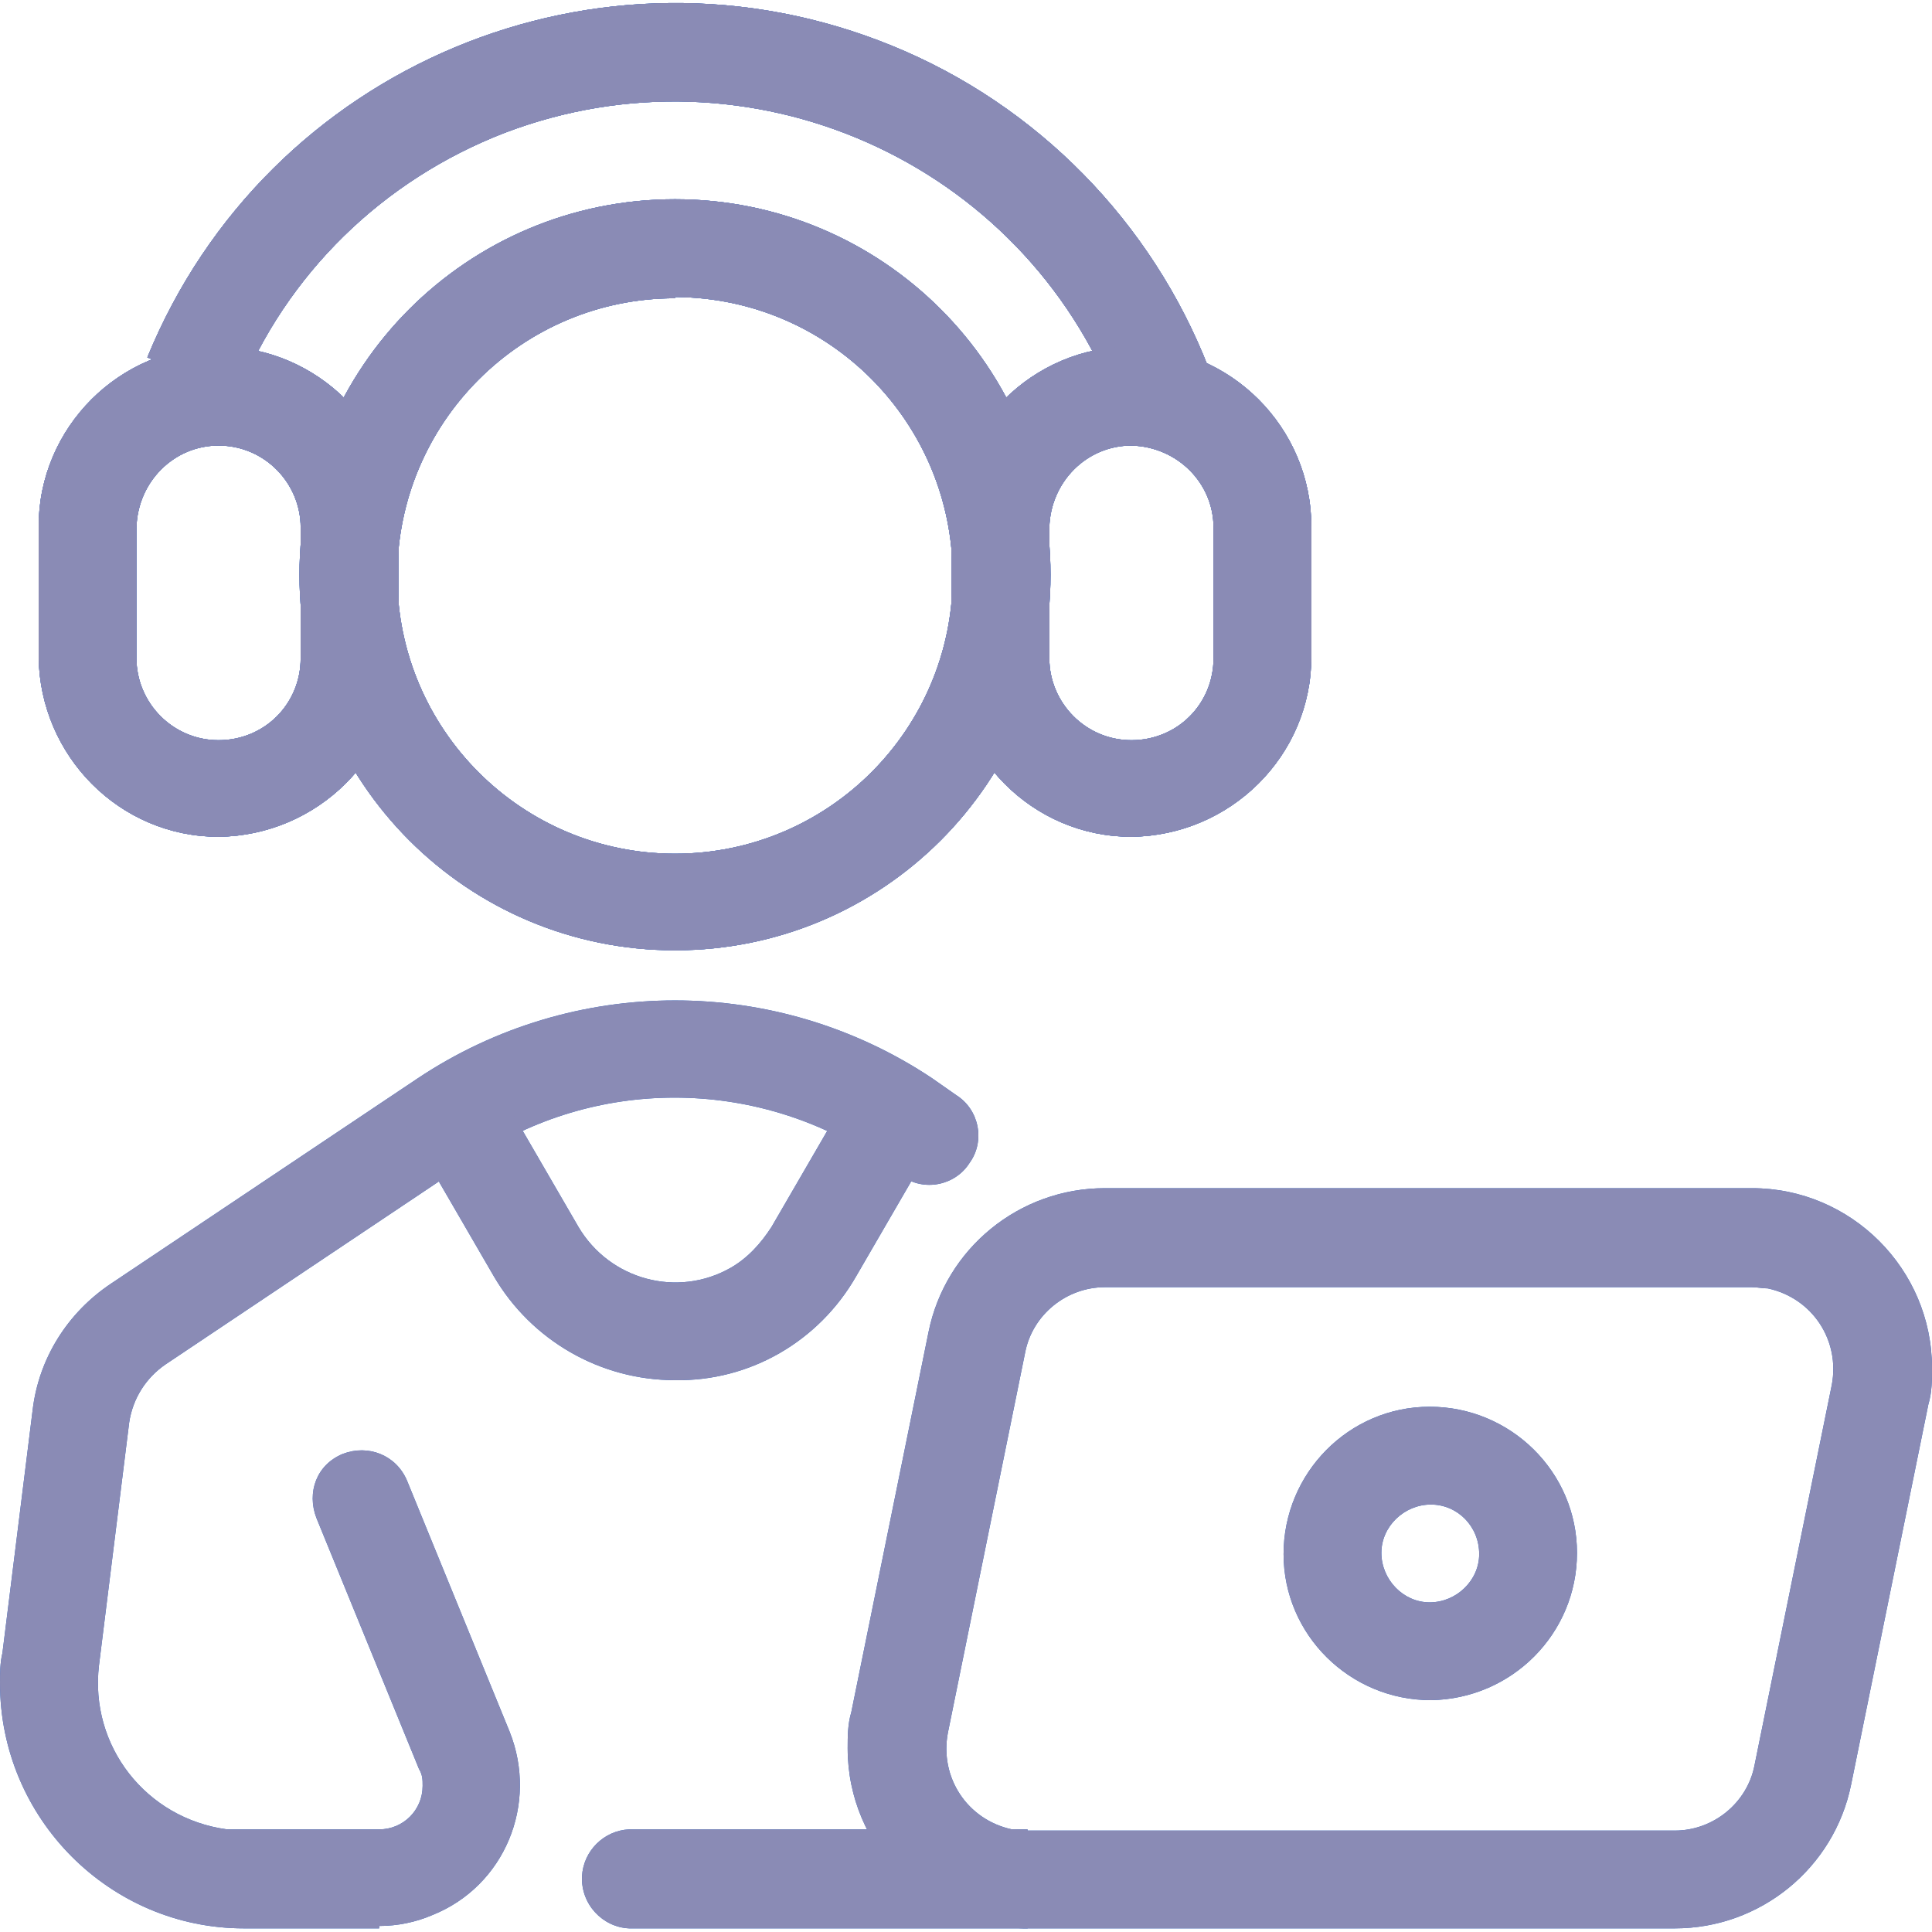 <?xml version="1.0" encoding="UTF-8"?><svg id="Layer_1" xmlns="http://www.w3.org/2000/svg" viewBox="0 0 16 16"><defs><style>.cls-1{fill:#2665c9;}.cls-2{fill:#8A8BB5;}</style></defs><g id="Group_16280"><g id="Group_184"><path id="Path_204" class="cls-1" d="M11.85,14.08c-.67,0-1.22-.54-1.22-1.21s.54-1.22,1.21-1.22,1.22.54,1.22,1.21h0c0,.67-.54,1.21-1.21,1.22ZM11.85,12.46c-.22,0-.41.18-.41.4s.18.41.4.41.41-.18.41-.4h0c0-.23-.18-.41-.4-.41Z"/><g id="Group_91"><g id="Group_89"><path id="Path_205" class="cls-1" d="M5.59,7.87c-1.72,0-3.11-1.39-3.11-3.11s1.39-3.11,3.11-3.11,3.11,1.39,3.11,3.11h0c0,1.72-1.39,3.11-3.11,3.11ZM5.59,2.47c-1.27,0-2.3,1.03-2.3,2.3s1.03,2.3,2.3,2.3,2.3-1.03,2.3-2.3-1.02-2.3-2.29-2.31h-.01Z"/><path id="Path_206" class="cls-1" d="M9.25,3.35c-.78-2.02-3.05-3.02-5.07-2.25-1.01.39-1.81,1.17-2.21,2.17l-.75-.31C2.21.54,4.97-.61,7.39.38c1.2.49,2.15,1.46,2.62,2.67l-.76.29h0Z"/><path id="Path_207" class="cls-1" d="M9.37,6.93c-.82,0-1.48-.67-1.49-1.49v-1.08c0-.82.67-1.49,1.49-1.49s1.49.67,1.49,1.49v1.08c0,.82-.67,1.48-1.49,1.49ZM9.37,3.69c-.37,0-.67.3-.68.68v1.08c0,.37.3.68.68.68s.68-.3.68-.68h0v-1.08c0-.37-.3-.67-.68-.68h0Z"/><path id="Path_208" class="cls-1" d="M1.81,6.93c-.82,0-1.48-.67-1.49-1.49v-1.08c0-.82.67-1.49,1.49-1.49s1.49.67,1.49,1.49h0v1.08c0,.82-.67,1.48-1.49,1.49ZM1.81,3.69c-.37,0-.67.3-.68.68v1.08c0,.37.3.68.68.68s.68-.3.68-.68v-1.08c0-.37-.3-.68-.68-.68h0Z"/></g><g id="Group_90"><path id="Path_209" class="cls-1" d="M5.59,7.87c-1.72,0-3.11-1.39-3.11-3.11s1.39-3.11,3.11-3.11,3.11,1.39,3.11,3.11h0c0,1.72-1.39,3.11-3.11,3.11ZM5.59,2.47c-1.27,0-2.3,1.03-2.3,2.3s1.03,2.3,2.3,2.3,2.3-1.03,2.3-2.3-1.02-2.3-2.29-2.31h-.01Z"/><path id="Path_210" class="cls-1" d="M9.25,3.35c-.78-2.02-3.05-3.02-5.07-2.25-1.01.39-1.81,1.17-2.21,2.17l-.75-.31C2.21.54,4.97-.61,7.39.38c1.2.49,2.15,1.46,2.62,2.67l-.76.29h0Z"/><path id="Path_211" class="cls-1" d="M9.37,6.93c-.82,0-1.48-.67-1.49-1.49v-1.08c0-.82.67-1.49,1.49-1.49s1.49.67,1.49,1.49v1.08c0,.82-.67,1.48-1.49,1.49ZM9.37,3.69c-.37,0-.67.3-.68.68v1.08c0,.37.3.68.68.68s.68-.3.68-.68h0v-1.08c0-.37-.3-.67-.68-.68h0Z"/><path id="Path_212" class="cls-1" d="M1.81,6.93c-.82,0-1.48-.67-1.49-1.49v-1.08c0-.82.67-1.49,1.49-1.49s1.49.67,1.49,1.49h0v1.08c0,.82-.67,1.48-1.49,1.49ZM1.81,3.69c-.37,0-.67.3-.68.68v1.08c0,.37.3.68.68.68s.68-.3.68-.68v-1.08c0-.37-.3-.68-.68-.68h0Z"/></g></g><path id="Path_213" class="cls-1" d="M13.87,15.97h-5.36c-.82,0-1.49-.67-1.49-1.49,0-.1,0-.2.03-.3l.64-3.15c.14-.69.75-1.19,1.46-1.19h5.36c.82,0,1.49.67,1.49,1.49,0,.1,0,.2-.03.3l-.64,3.15c-.14.69-.75,1.19-1.46,1.19ZM9.15,10.66c-.32,0-.6.23-.66.54l-.64,3.15c-.07.37.16.72.53.8.04,0,.09.01.13.01h5.36c.32,0,.6-.23.66-.54l.64-3.15c.07-.37-.16-.72-.53-.8-.04,0-.09-.01-.13-.01,0,0-5.36,0-5.36,0Z"/><path id="Path_214" class="cls-1" d="M8.51,15.97h-3.3c-.22-.01-.4-.2-.39-.43.01-.21.18-.38.39-.39h3.3v.81h0Z"/><path id="Path_215" class="cls-1" d="M3.13,15.97h-1.11C.91,15.97,0,15.06,0,13.94,0,13.86,0,13.77.02,13.69l.25-2.01c.05-.43.29-.81.65-1.05l2.54-1.7c1.29-.86,2.97-.86,4.26,0l.2.14c.19.12.24.38.11.56-.12.19-.38.24-.56.11l-.2-.14c-1.02-.68-2.35-.68-3.36,0l-2.54,1.7c-.16.11-.27.28-.3.48l-.25,2.01c-.08.67.39,1.27,1.06,1.36h1.26c.2,0,.36-.16.36-.36,0-.05,0-.09-.03-.14l-.85-2.08c-.08-.21,0-.44.22-.53.21-.08.44.01.53.22l.85,2.08c.24.6-.04,1.28-.64,1.52-.14.06-.29.09-.44.09h0v.02Z"/><path id="Path_216" class="cls-1" d="M5.59,11.43c-.62,0-1.19-.33-1.5-.86l-.76-1.31.7-.41.76,1.31c.26.44.82.59,1.26.34.14-.08.25-.2.34-.34l.76-1.31.7.41-.76,1.31c-.31.54-.88.87-1.5.86Z"/></g><g id="Group_184-2"><path id="Path_204-2" class="cls-2" d="M11.85,14.08c-.67,0-1.22-.54-1.22-1.21s.54-1.22,1.21-1.22,1.22.54,1.22,1.21h0c0,.67-.54,1.21-1.21,1.22ZM11.85,12.46c-.22,0-.41.18-.41.4s.18.41.4.41.41-.18.41-.4h0c0-.23-.18-.41-.4-.41Z"/><g id="Group_91-2"><g id="Group_89-2"><path id="Path_205-2" class="cls-2" d="M5.59,7.87c-1.72,0-3.11-1.39-3.11-3.11s1.39-3.11,3.11-3.11,3.11,1.39,3.11,3.11h0c0,1.72-1.39,3.11-3.11,3.11ZM5.59,2.47c-1.27,0-2.3,1.03-2.3,2.3s1.03,2.3,2.3,2.3,2.3-1.03,2.3-2.3-1.02-2.3-2.29-2.31h-.01Z"/><path id="Path_206-2" class="cls-2" d="M9.25,3.35c-.78-2.02-3.05-3.02-5.07-2.25-1.01.39-1.81,1.17-2.21,2.17l-.75-.31C2.21.54,4.97-.61,7.39.38c1.2.49,2.15,1.46,2.62,2.67l-.76.29h0Z"/><path id="Path_207-2" class="cls-2" d="M9.37,6.93c-.82,0-1.48-.67-1.49-1.49v-1.08c0-.82.67-1.49,1.49-1.49s1.49.67,1.49,1.49v1.08c0,.82-.67,1.48-1.49,1.49ZM9.37,3.69c-.37,0-.67.3-.68.68v1.08c0,.37.3.68.68.68s.68-.3.68-.68h0v-1.08c0-.37-.3-.67-.68-.68h0Z"/><path id="Path_208-2" class="cls-2" d="M1.81,6.93c-.82,0-1.48-.67-1.49-1.49v-1.08c0-.82.67-1.49,1.49-1.49s1.49.67,1.49,1.49h0v1.08c0,.82-.67,1.48-1.49,1.49ZM1.81,3.69c-.37,0-.67.3-.68.68v1.08c0,.37.3.68.68.68s.68-.3.68-.68v-1.08c0-.37-.3-.68-.68-.68h0Z"/></g><g id="Group_90-2"><path id="Path_209-2" class="cls-2" d="M5.59,7.87c-1.72,0-3.11-1.39-3.11-3.11s1.39-3.11,3.11-3.11,3.11,1.39,3.11,3.11h0c0,1.72-1.39,3.11-3.11,3.11ZM5.59,2.47c-1.27,0-2.3,1.03-2.3,2.3s1.03,2.3,2.3,2.3,2.3-1.03,2.3-2.3-1.02-2.3-2.29-2.31h-.01Z"/><path id="Path_210-2" class="cls-2" d="M9.25,3.35c-.78-2.02-3.05-3.02-5.07-2.25-1.01.39-1.81,1.17-2.21,2.17l-.75-.31C2.21.54,4.97-.61,7.39.38c1.2.49,2.15,1.46,2.62,2.67l-.76.29h0Z"/><path id="Path_211-2" class="cls-2" d="M9.37,6.93c-.82,0-1.48-.67-1.49-1.49v-1.08c0-.82.67-1.49,1.49-1.49s1.49.67,1.49,1.49v1.08c0,.82-.67,1.48-1.49,1.49ZM9.37,3.69c-.37,0-.67.3-.68.68v1.08c0,.37.3.68.68.68s.68-.3.68-.68h0v-1.08c0-.37-.3-.67-.68-.68h0Z"/><path id="Path_212-2" class="cls-2" d="M1.81,6.93c-.82,0-1.48-.67-1.49-1.49v-1.08c0-.82.67-1.49,1.49-1.49s1.49.67,1.49,1.49h0v1.08c0,.82-.67,1.48-1.49,1.49ZM1.81,3.69c-.37,0-.67.3-.68.68v1.08c0,.37.3.68.68.68s.68-.3.68-.68v-1.08c0-.37-.3-.68-.68-.68h0Z"/></g></g><path id="Path_213-2" class="cls-2" d="M13.87,15.97h-5.36c-.82,0-1.49-.67-1.49-1.49,0-.1,0-.2.03-.3l.64-3.15c.14-.69.75-1.19,1.46-1.19h5.36c.82,0,1.49.67,1.49,1.49,0,.1,0,.2-.03.3l-.64,3.15c-.14.69-.75,1.19-1.46,1.19ZM9.15,10.66c-.32,0-.6.23-.66.54l-.64,3.15c-.07.37.16.72.53.8.04,0,.09.01.13.01h5.36c.32,0,.6-.23.66-.54l.64-3.15c.07-.37-.16-.72-.53-.8-.04,0-.09-.01-.13-.01,0,0-5.36,0-5.36,0Z"/><path id="Path_214-2" class="cls-2" d="M8.51,15.97h-3.3c-.22-.01-.4-.2-.39-.43.01-.21.18-.38.39-.39h3.3v.81h0Z"/><path id="Path_215-2" class="cls-2" d="M3.13,15.97h-1.11C.91,15.97,0,15.06,0,13.94,0,13.86,0,13.77.02,13.69l.25-2.01c.05-.43.29-.81.65-1.05l2.54-1.7c1.29-.86,2.97-.86,4.26,0l.2.14c.19.12.24.38.11.56-.12.19-.38.24-.56.11l-.2-.14c-1.02-.68-2.35-.68-3.36,0l-2.54,1.7c-.16.11-.27.28-.3.48l-.25,2.01c-.08.67.39,1.27,1.06,1.36h1.26c.2,0,.36-.16.36-.36,0-.05,0-.09-.03-.14l-.85-2.08c-.08-.21,0-.44.22-.53.21-.08.44.01.53.22l.85,2.08c.24.6-.04,1.28-.64,1.52-.14.06-.29.09-.44.09h0v.02Z"/><path id="Path_216-2" class="cls-2" d="M5.59,11.43c-.62,0-1.19-.33-1.5-.86l-.76-1.31.7-.41.76,1.31c.26.44.82.59,1.26.34.14-.08.25-.2.34-.34l.76-1.31.7.41-.76,1.31c-.31.54-.88.87-1.5.86Z"/></g></g></svg>